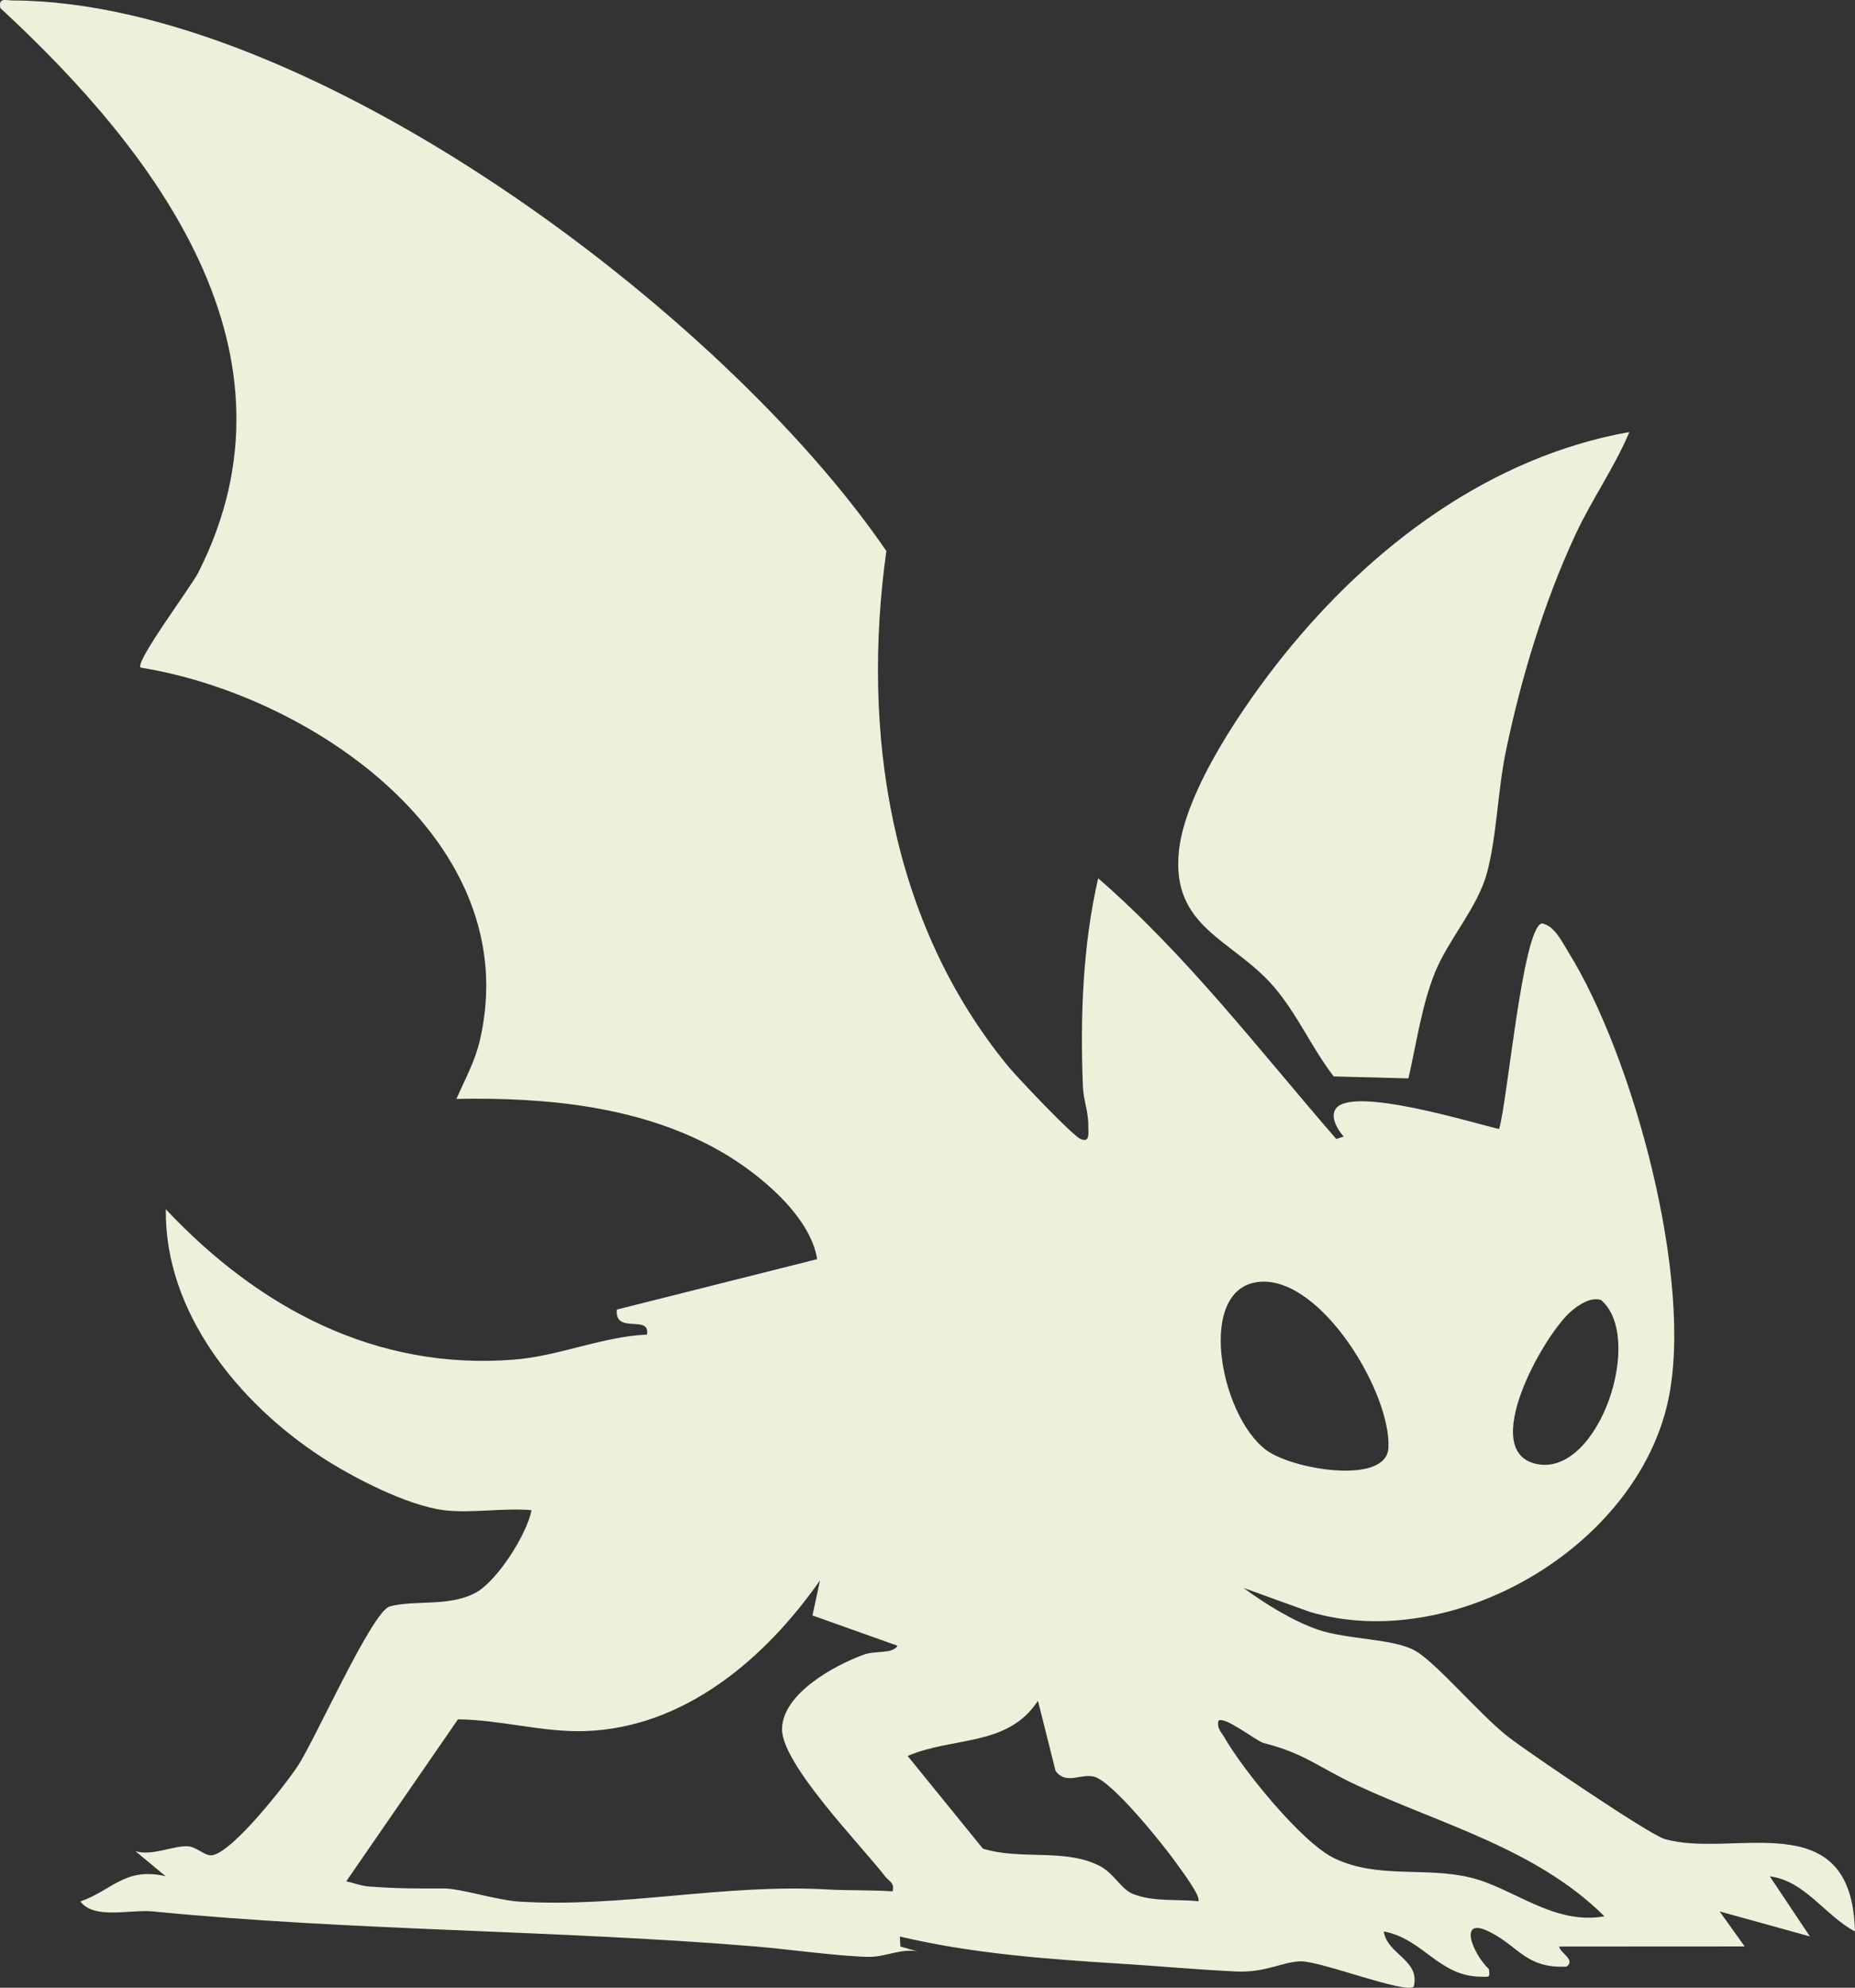 <?xml version="1.0" encoding="UTF-8"?><svg id="Layer_2" xmlns="http://www.w3.org/2000/svg" viewBox="0 0 370.06 396.36"><rect x="0" y="0" width="370.06" height="396.36" fill="#333333" stroke="none"/><defs><style>.cls-1{fill:#edf1db;}</style></defs><g id="Layer_1-2"><path class="cls-1" d="M88.57,301.13c-7.38-.93-18.11-6.48-24.42-10.58-16.46-10.73-31.34-28.84-31.07-49.42,18.42,19.58,41.76,32.18,69.47,29.98,9.02-.71,17.57-4.6,26.51-4.99.74-4.11-6.5.07-6-4.99l39.96-10.05c-1.37-8.67-11.63-17.09-19.05-21.37-15.84-9.15-34.92-10.92-52.91-10.59,1.74-4.03,3.68-7.37,4.7-11.79,9.1-39.6-33.6-68.73-67.71-74.21-1.19-1.12,10.08-16.12,11.52-18.98C61.8,70.31,31.18,30.35.07,1.61-.35-.55,1.08.08,2.59.09c58.99.28,141.71,62.2,174.23,109.78-5.01,36.03.7,74,24.28,102.73,1.78,2.16,12.76,13.78,14.48,14.52,1.97.85,1.5-1.38,1.53-2.52.08-2.83-.98-5.23-1.08-7.93-.54-13.89-.06-27.99,3.05-41.54,17.79,15.47,32.11,34.26,47.5,51.99l1.48-.49c-1.18-1.31-2.76-3.89-1.58-5.55,3.26-4.58,27.19,2.79,32.58,4.05,1.66-5.4,4.7-40.13,8.52-41,2.52.4,4.04,3.7,5.29,5.7,12.99,20.91,25.1,65.57,19.9,89.5-6.34,29.21-42.91,50.5-71.48,42.08l-13.22-4.78c4.23,3.12,9.79,6.56,14.72,8.28,5.99,2.09,15.32,1.75,19.67,4.33s13.07,13.02,18.69,17.3c4.03,3.07,27.73,19.19,30.87,20.13,13.57,4.05,37.43-7.44,38.03,18.46-5.95-3.14-9.95-10.09-16.99-10.99l8,11.98-18-4.98,4.99,6.98-37,.02c.2,1.34,3.34,2.65,1.48,4-7.99.39-9.38-3.83-15.17-6.83-6.66-3.45-3.63,4.2-.33,7.34.23,1.75.06,1.52-1.5,1.51-8.51-.03-11.59-7.58-19.48-9.03.73,4.66,7.28,5.62,5.99,10.99-1.55,1.56-18.52-5.09-22.54-5.03-3.69.06-6.89,2.3-12.95,2.02-7.52-.35-15.48-1.08-23.01-1.55-14.69-.91-29.7-2.02-44.02-5.42l.1,2,3.41.97c-3.26-.62-6.44,1.09-9.49,1.09-5.36-.01-16.68-1.57-22.99-2.09-39.88-3.28-80.39-3.07-120.03-6.97-4.57-.45-11.81,1.68-14.48-2,6.26-2.14,8.87-6.91,17-5.02l-6-4.98c3.33.99,7.76-1.19,10.45-.99,1.82.13,3.41,2.02,4.87,1.78,4.09-.67,14.56-14,17.1-17.88,3.45-5.26,14.77-30.73,18.28-31.72,4.84-1.36,11.94.14,17.22-2.78,4.26-2.36,10.15-11.59,11.08-16.42-5.55-.5-12.1.68-17.5,0ZM251.54,255.58c-13.06.78-8.29,26.55,1.03,33.54,5.24,3.93,24.02,7.06,24.41-.41.56-10.91-13.26-33.86-25.43-33.13ZM313.42,261.48c-5.44,4.64-18.81,28.35-6.61,30.49s21.33-25.27,12.59-32.75c-2.08-.64-4.41.92-5.98,2.26ZM162.09,322.1l1.49-6.96c-10.87,15.5-26.97,29.43-46.96,30.04-8.45.26-16.87-2.28-25.26-2.34l-22.28,32.29c1.54.34,2.94.92,4.55,1.04,5.37.41,9.83.42,14.95.39,3.17-.02,10.68,2.36,14.95,2.62,20.53,1.28,40.92-3.6,61.53-2.42,4.19.24,8.74.08,13,.38.45-1.73-.71-2-1.49-3-4.82-6.24-20.73-22.47-20.56-29.45s10.39-12.61,16.33-14.76c2.37-.86,5.74-.07,6.71-1.77l-16.97-6.04ZM239.06,379.13c.58-.97-3.3-6.07-4.17-7.32-2.6-3.72-12.88-16.49-16.56-17.52-2.65-.75-5.65,1.71-7.75-1.17l-3.52-13.99c-5.99,9.22-16.87,7.1-25.99,11.01l15.01,18.48c7.63,2.37,16.6-.16,23.48,3.55,2.73,1.48,4.1,4.55,6.47,5.49,4.12,1.63,8.79.98,13.03,1.46ZM320.07,382.12c-13.51-13.46-32.71-18.38-49.36-26.13-7.98-3.72-10.25-6.29-18.68-8.45-1.3-.33-7.88-5.51-8.96-4.4-.34,1.5.55,2.19,1.19,3.3,3.68,6.44,15.45,21,21.91,24.09,8.72,4.18,17.99,1.66,27.15,3.85,8.57,2.05,16.58,9.54,26.75,7.74Z"/><path class="cls-1" d="M325.06,86.13c-3.03,7.17-7.58,13.57-10.85,20.64-6.26,13.52-10.8,28.56-13.83,43.17-1.61,7.77-1.78,16.92-3.77,24.23-1.84,6.75-7.7,13.25-10.32,19.68s-3.71,14.16-5.32,21.18l-14.91-.39c-4.4-5.72-7.27-12.49-12.02-17.98-8.08-9.34-20.43-11.65-18.86-26.92,1.25-12.2,13.24-29.54,20.92-39.08,17.4-21.65,41.08-39.56,68.97-44.52Z"/></g></svg>